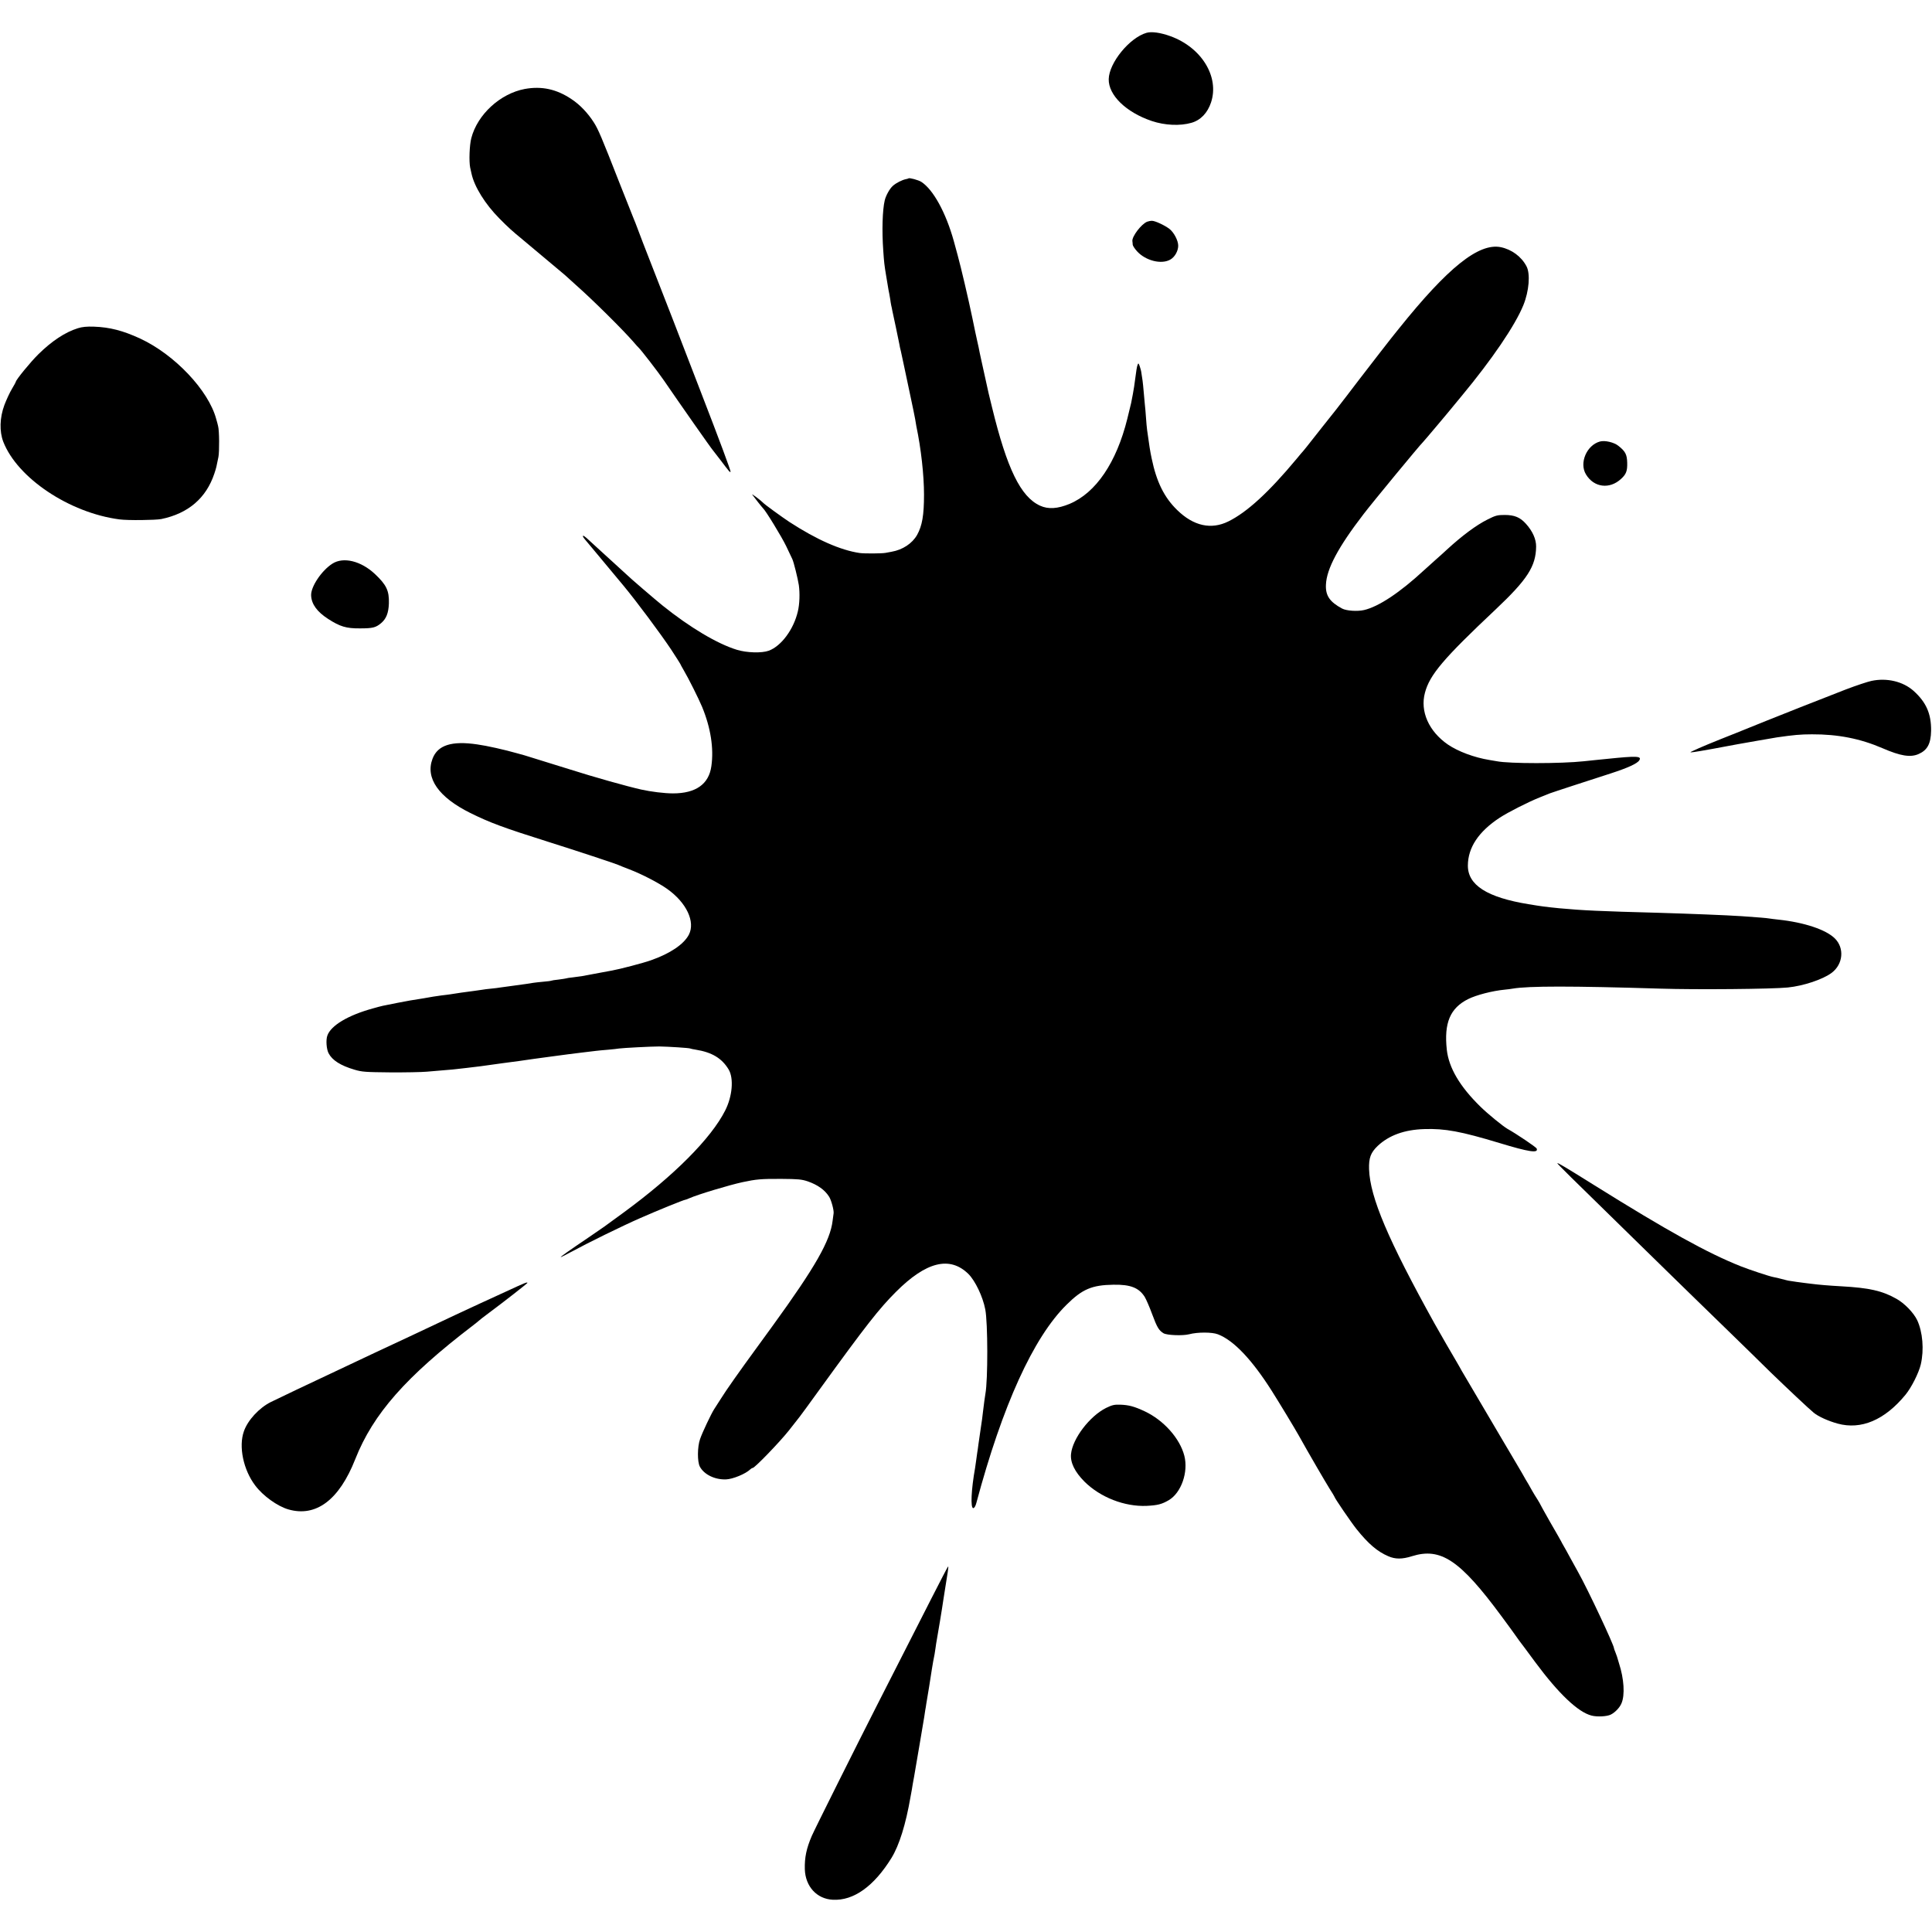 <?xml version="1.0" standalone="no"?>
<!DOCTYPE svg PUBLIC "-//W3C//DTD SVG 20010904//EN"
 "http://www.w3.org/TR/2001/REC-SVG-20010904/DTD/svg10.dtd">
<svg version="1.0" xmlns="http://www.w3.org/2000/svg"
 width="1707pt" height="1707pt" viewBox="0 0 1707 1707"
 preserveAspectRatio="xMidYMid meet">
<g transform="translate(0,1707) scale(0.1,-0.1)"
fill="#000000" stroke="none">
<path d="M10130 16780 c-150 -43 -331 -265 -334 -409 -3 -142 153 -293 380
-370 116 -39 251 -45 351 -16 81 23 142 87 173 180 75 226 -83 485 -358 585
-88 32 -167 43 -212 30z"/>
<path d="M4637 16284 c-218 -41 -419 -226 -473 -435 -16 -61 -21 -203 -10
-259 3 -14 8 -38 12 -54 25 -116 121 -270 246 -396 81 -82 111 -109 207 -188
101 -84 366 -306 371 -311 3 -3 46 -42 95 -86 155 -137 415 -395 511 -505 21
-25 41 -47 45 -50 22 -20 177 -221 224 -290 127 -186 424 -610 435 -620 3 -3
32 -41 65 -84 81 -107 84 -110 90 -105 4 5 -93 267 -268 719 -137 357 -364
943 -442 1140 -42 107 -90 231 -106 275 -16 44 -34 89 -39 100 -5 11 -63 157
-129 325 -155 396 -185 467 -224 528 -52 82 -123 157 -196 205 -133 90 -265
118 -414 91z"/>
<path d="M8027 15494 c-2 -2 -12 -5 -23 -7 -32 -6 -88 -34 -115 -59 -28 -24
-62 -86 -72 -128 -20 -84 -26 -266 -13 -445 7 -101 9 -124 26 -225 5 -30 12
-71 15 -90 3 -19 8 -48 12 -65 3 -16 7 -40 9 -52 1 -12 5 -34 8 -50 4 -15 8
-37 10 -48 2 -11 16 -76 31 -145 14 -69 28 -136 31 -150 2 -14 8 -43 14 -65 5
-22 18 -83 29 -135 11 -52 36 -169 55 -260 20 -91 38 -183 42 -204 3 -21 8
-48 10 -60 42 -199 68 -435 68 -606 0 -182 -16 -275 -61 -356 -43 -76 -128
-132 -226 -149 -15 -3 -39 -7 -54 -10 -34 -6 -186 -7 -228 -1 -169 25 -378
117 -620 274 -65 43 -224 158 -235 172 -14 16 -103 83 -94 70 17 -24 89 -115
95 -120 24 -21 166 -254 205 -335 26 -55 50 -107 55 -116 12 -26 48 -170 57
-229 10 -71 7 -168 -9 -233 -37 -158 -146 -305 -256 -346 -62 -23 -196 -19
-283 8 -173 53 -416 198 -655 390 -60 48 -300 254 -315 271 -5 5 -175 160
-264 241 -27 24 -58 53 -70 64 -37 35 -56 48 -56 38 0 -5 8 -18 18 -29 9 -10
37 -44 62 -74 25 -30 47 -57 50 -60 5 -5 79 -94 229 -275 120 -145 325 -421
420 -563 44 -68 81 -125 81 -127 0 -2 14 -28 31 -57 42 -71 131 -249 162 -323
76 -184 105 -367 82 -525 -22 -159 -138 -240 -339 -240 -76 0 -196 15 -281 34
-125 28 -417 110 -640 181 -189 59 -375 117 -390 121 -5 1 -35 10 -65 18 -112
32 -268 67 -355 79 -226 33 -349 -7 -394 -128 -64 -170 54 -339 334 -478 174
-86 292 -130 695 -257 235 -74 589 -191 610 -201 8 -4 53 -22 100 -40 110 -42
259 -119 336 -174 170 -121 249 -290 190 -404 -45 -85 -165 -166 -336 -226
-68 -24 -274 -78 -342 -90 -60 -11 -84 -15 -108 -20 -14 -3 -50 -9 -80 -15
-30 -6 -64 -12 -75 -14 -11 -2 -47 -7 -80 -11 -32 -3 -62 -8 -65 -10 -3 -1
-32 -6 -65 -10 -32 -3 -62 -8 -65 -10 -3 -2 -34 -6 -70 -9 -36 -3 -76 -8 -90
-10 -33 -6 -77 -12 -180 -26 -47 -6 -96 -13 -110 -15 -14 -3 -50 -7 -80 -10
-30 -3 -66 -7 -80 -10 -14 -2 -45 -7 -70 -10 -72 -9 -170 -23 -210 -30 -14 -2
-49 -7 -79 -10 -30 -4 -63 -9 -75 -11 -12 -2 -50 -9 -86 -15 -113 -18 -123
-19 -230 -40 -138 -27 -130 -25 -216 -49 -219 -60 -371 -151 -402 -240 -14
-39 -8 -120 11 -156 32 -62 106 -109 228 -145 66 -20 99 -22 314 -24 132 -1
278 2 325 6 47 4 121 10 165 14 44 3 91 8 105 10 14 1 50 6 80 9 58 6 198 24
240 31 22 3 113 16 230 31 38 5 77 11 125 18 17 3 86 12 155 21 69 9 136 18
150 20 14 2 68 9 120 15 52 6 109 13 125 15 17 2 64 7 105 10 41 4 86 8 100
11 35 5 282 18 355 18 77 -1 265 -13 273 -18 4 -2 25 -7 47 -10 145 -23 233
-76 293 -176 46 -78 33 -236 -31 -362 -124 -246 -453 -576 -897 -901 -182
-134 -173 -127 -305 -217 -182 -123 -254 -174 -251 -177 1 -2 41 18 87 43 155
84 452 230 614 301 147 65 388 163 401 163 3 0 20 6 37 14 72 32 351 116 467
141 121 26 166 30 345 29 147 -1 178 -4 232 -22 88 -31 150 -75 188 -135 19
-29 44 -121 40 -147 -1 -8 -5 -38 -9 -67 -21 -176 -153 -408 -528 -925 -37
-51 -102 -140 -144 -198 -147 -201 -270 -375 -313 -445 -24 -38 -52 -81 -61
-95 -24 -36 -105 -206 -125 -265 -24 -68 -25 -199 -2 -243 37 -70 133 -117
232 -113 59 2 173 49 213 88 7 7 17 13 22 13 18 0 238 228 319 330 45 58 88
112 95 121 7 8 88 119 179 245 410 566 524 711 672 859 267 268 477 320 641
159 60 -60 127 -199 149 -313 23 -117 24 -625 1 -747 -4 -20 -13 -90 -22 -164
-2 -25 -11 -88 -19 -140 -8 -52 -17 -117 -21 -145 -3 -27 -8 -59 -10 -70 -2
-11 -6 -40 -9 -65 -3 -25 -8 -56 -10 -70 -34 -190 -42 -355 -16 -355 9 0 20
18 27 45 231 863 504 1463 797 1752 139 138 224 174 413 177 152 3 227 -27
278 -108 12 -20 42 -88 65 -151 44 -118 59 -144 101 -170 31 -18 169 -23 225
-9 76 20 203 20 255 0 139 -53 300 -222 477 -501 61 -96 200 -326 236 -390 86
-155 239 -417 274 -473 24 -37 43 -69 43 -71 0 -11 148 -227 195 -286 105
-131 185 -199 281 -240 61 -27 123 -27 208 0 255 80 425 -33 792 -530 55 -74
111 -151 124 -170 14 -19 28 -39 32 -45 5 -5 69 -92 143 -192 207 -279 378
-441 497 -471 50 -13 137 -8 170 9 38 19 79 62 94 99 32 73 23 217 -22 355 -8
28 -17 55 -18 60 -2 6 -8 23 -14 38 -7 16 -12 31 -12 34 0 28 -232 522 -317
673 -11 19 -42 76 -69 125 -27 50 -54 99 -61 110 -7 11 -15 27 -19 35 -4 8
-47 84 -96 168 -48 85 -88 156 -88 158 0 2 -12 23 -27 47 -15 23 -35 56 -44
72 -9 17 -25 44 -35 62 -11 17 -37 62 -58 100 -22 37 -66 113 -99 168 -33 55
-68 114 -77 130 -17 30 -235 399 -321 545 -25 41 -48 82 -52 90 -4 8 -13 24
-20 35 -24 39 -175 301 -202 350 -411 741 -570 1115 -579 1364 -3 100 14 147
77 207 99 93 236 143 411 148 182 6 323 -20 664 -123 263 -80 346 -92 329 -49
-4 12 -182 132 -258 174 -39 22 -175 133 -239 196 -182 178 -279 343 -297 502
-26 238 29 369 189 449 73 36 211 72 323 83 22 2 54 6 70 9 141 24 519 24
1305 0 318 -10 984 -4 1125 10 140 14 312 72 389 130 101 77 113 218 28 303
-78 78 -272 143 -502 167 -30 3 -66 8 -80 10 -24 4 -83 9 -240 20 -132 9 -467
22 -735 30 -524 14 -671 21 -877 40 -129 13 -158 17 -273 36 -367 60 -537 169
-536 342 1 159 95 300 281 422 75 49 252 139 355 180 39 15 79 31 90 36 11 4
103 35 205 68 102 33 250 81 330 107 154 50 237 88 254 117 23 37 -24 39 -284
12 -14 -1 -59 -6 -100 -10 -41 -4 -88 -9 -105 -11 -205 -22 -659 -22 -770 0
-11 2 -40 7 -65 11 -135 22 -277 75 -368 137 -168 116 -247 293 -202 458 42
158 163 301 623 734 281 265 357 382 359 556 1 65 -31 137 -90 202 -51 57
-101 78 -188 78 -64 0 -80 -4 -153 -41 -98 -49 -223 -142 -356 -264 -17 -16
-63 -58 -102 -92 -38 -34 -83 -74 -100 -90 -215 -199 -402 -323 -531 -353 -59
-14 -157 -7 -194 13 -110 59 -148 115 -143 212 6 139 109 332 332 622 77 101
502 616 522 633 8 7 249 293 278 330 6 8 36 44 66 80 270 325 473 624 546 803
51 125 63 278 28 344 -45 86 -131 149 -227 169 -195 39 -467 -179 -900 -719
-8 -11 -20 -24 -25 -31 -6 -6 -73 -92 -150 -191 -181 -235 -196 -253 -289
-376 -44 -57 -85 -110 -92 -119 -7 -8 -59 -74 -116 -146 -157 -199 -162 -206
-173 -218 -6 -6 -33 -38 -60 -71 -244 -293 -436 -470 -602 -552 -152 -75 -308
-41 -453 101 -114 111 -182 248 -225 456 -14 66 -21 112 -40 250 -3 19 -7 69
-10 110 -3 41 -7 93 -10 115 -2 22 -7 72 -10 110 -3 39 -8 84 -10 100 -3 17
-7 46 -10 66 -2 20 -10 49 -16 65 -10 27 -12 28 -19 8 -5 -11 -13 -62 -19
-112 -6 -50 -16 -114 -22 -144 -6 -29 -12 -64 -15 -78 -3 -14 -18 -77 -34
-140 -96 -387 -277 -654 -510 -752 -106 -44 -189 -49 -261 -16 -171 78 -292
326 -424 868 -33 134 -26 103 -68 295 -20 88 -38 175 -42 192 -3 18 -12 61
-20 95 -8 35 -28 128 -44 208 -34 164 -101 450 -130 555 -11 39 -26 95 -34
125 -70 251 -181 454 -287 523 -25 16 -106 38 -113 31z"/>
<path d="M10135 15111 c-52 -22 -134 -130 -130 -171 1 -8 3 -23 3 -32 1 -10
18 -36 38 -58 76 -84 217 -119 295 -73 39 22 69 76 69 122 0 46 -38 118 -78
149 -44 33 -128 72 -155 71 -12 0 -31 -4 -42 -8z"/>
<path d="M688 14170 c-112 -35 -229 -112 -349 -230 -71 -70 -199 -227 -199
-243 0 -3 -15 -30 -34 -62 -19 -31 -49 -96 -67 -143 -42 -113 -45 -234 -10
-325 125 -321 584 -628 1026 -686 73 -10 318 -7 370 3 238 49 397 185 469 402
17 51 19 61 36 147 9 47 8 234 -3 272 -2 11 -10 40 -17 64 -68 252 -366 567
-670 709 -154 71 -269 101 -412 106 -60 2 -103 -2 -140 -14z"/>
<path d="M14136 13169 c-117 -32 -185 -190 -123 -291 70 -116 209 -133 310
-39 45 41 56 70 54 143 -2 73 -16 100 -78 149 -38 31 -119 50 -163 38z"/>
<path d="M2937 12090 c-96 -61 -193 -206 -188 -283 4 -76 53 -143 151 -206
104 -67 159 -84 280 -83 114 0 140 7 187 46 46 39 66 90 69 175 3 112 -21 163
-124 260 -123 115 -278 153 -375 91z"/>
<path d="M16535 11054 c-33 -7 -136 -41 -230 -77 -166 -64 -660 -259 -700
-276 -11 -5 -130 -53 -265 -107 -220 -87 -314 -126 -390 -162 -22 -11 -20 -11
20 -6 35 4 261 45 385 69 30 6 316 55 345 60 146 21 207 27 309 27 230 1 427
-38 622 -122 161 -70 249 -84 321 -52 77 34 108 91 110 205 2 150 -43 253
-156 354 -93 82 -234 116 -371 87z"/>
<path d="M13760 6792 c0 -6 108 -113 654 -646 55 -54 201 -196 322 -315 122
-119 348 -340 504 -491 155 -151 337 -328 403 -394 145 -140 340 -324 382
-358 41 -34 128 -73 211 -96 208 -57 416 31 600 255 53 65 117 192 135 268 30
129 17 286 -32 391 -32 66 -112 149 -184 189 -127 71 -238 96 -486 110 -110 6
-202 14 -264 22 -27 4 -57 7 -65 8 -16 1 -115 16 -140 20 -8 2 -35 8 -60 15
-25 7 -56 14 -69 16 -38 7 -210 64 -291 96 -292 116 -645 311 -1300 720 -251
157 -320 198 -320 190z"/>
<path d="M4465 5656 c-216 -99 -247 -113 -444 -205 -258 -121 -292 -137 -401
-189 -100 -47 -169 -79 -340 -159 -41 -20 -122 -58 -180 -85 -58 -28 -139 -66
-180 -85 -163 -76 -453 -214 -528 -251 -103 -52 -203 -160 -237 -258 -48 -134
-5 -341 100 -479 68 -91 196 -183 292 -211 245 -71 450 83 592 444 158 400
448 729 1041 1182 25 19 47 37 50 40 3 4 43 35 90 70 139 103 340 261 340 265
0 10 -20 2 -195 -79z"/>
<path d="M9772 4630 c-145 -73 -295 -270 -309 -406 -8 -75 33 -159 119 -245
140 -139 354 -222 548 -214 98 5 134 14 196 50 111 65 175 249 138 393 -40
154 -182 313 -349 392 -92 43 -139 56 -215 59 -56 2 -74 -3 -128 -29z"/>
<path d="M8327 3137 c-26 -50 -141 -274 -254 -497 -113 -223 -259 -509 -324
-636 -173 -340 -554 -1102 -576 -1154 -48 -111 -65 -193 -62 -296 5 -152 106
-262 247 -269 184 -10 364 119 519 370 68 111 126 296 168 540 4 22 9 49 11
60 2 11 6 36 9 55 4 19 8 46 11 60 17 99 86 502 90 530 3 19 7 46 9 60 3 14 7
39 9 55 3 17 14 84 25 150 11 66 22 138 25 160 4 22 8 51 11 65 11 53 15 77
21 120 3 25 8 54 10 65 7 36 50 294 59 360 3 22 10 65 15 95 22 132 32 200 28
200 -2 0 -25 -42 -51 -93z"/>
</g>
</svg>
